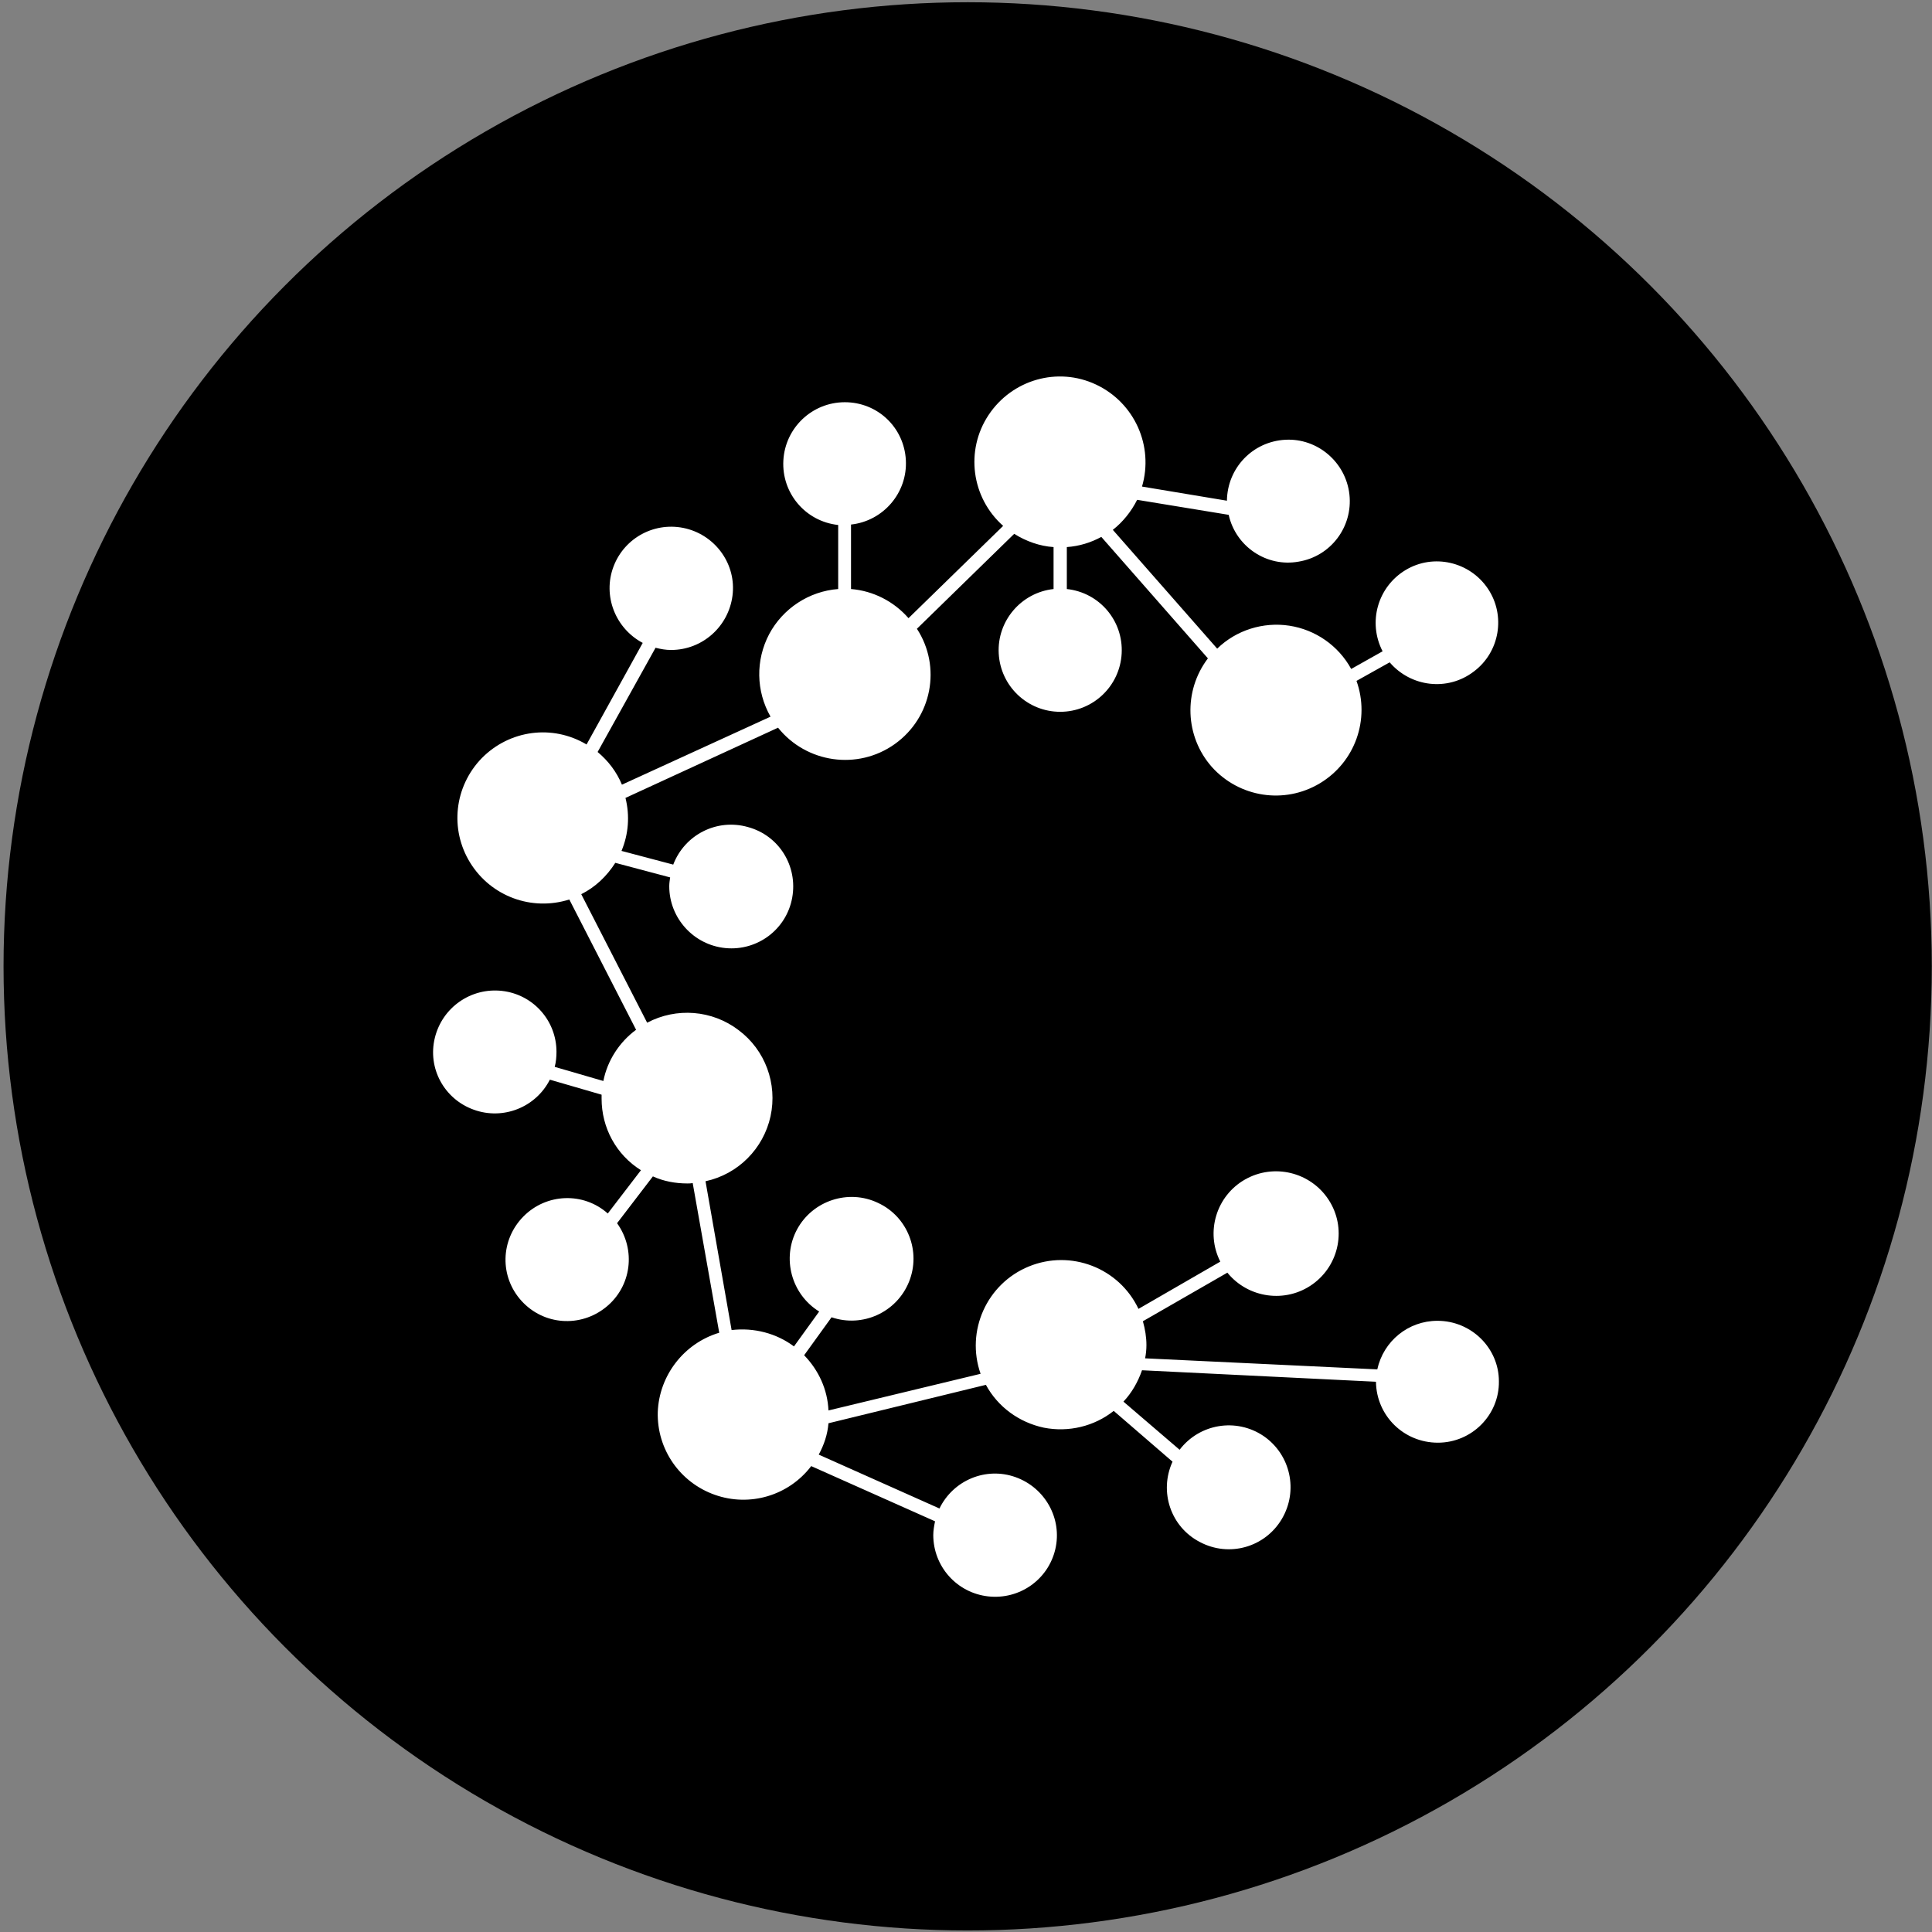 <svg width="513" height="513" viewBox="0 0 513 513" fill="none" xmlns="http://www.w3.org/2000/svg">
<rect x="0" y="0" width="513" height="513" fill="#808080" stroke="none"/>
<circle cx="256.942" cy="256.594" r="256" fill="black"/>
<g clip-path="url(#clip0_40_179)">
<path d="M381.678 350.71C373.927 350.71 367.351 356.104 365.707 363.609L304.058 360.677C304.293 359.505 304.41 358.332 304.41 357.159C304.41 355.049 304.058 352.938 303.471 350.827L325.9 337.928C331.419 344.729 341.4 346.137 348.563 340.977C355.726 335.817 357.605 325.967 352.79 318.58C347.976 311.192 338.229 308.847 330.597 313.185C322.964 317.524 320.028 327.14 324.021 334.997L302.297 347.544C297.13 336.638 284.33 331.713 273.175 336.286C262.019 340.86 256.383 353.407 260.375 364.782L219.98 374.514C219.745 369.003 217.397 363.843 213.522 359.856L220.802 349.772C229.022 352.586 238.064 348.482 241.352 340.391C244.64 332.299 241 323.036 233.132 319.4C225.264 315.648 215.753 318.814 211.643 326.436C207.533 334.058 210.116 343.674 217.514 348.247L210.821 357.511C206.124 353.993 200.135 352.469 194.263 353.172L187.335 313.655C196.025 311.778 202.718 304.977 204.597 296.417C206.476 287.739 203.188 278.827 196.142 273.55C189.097 268.156 179.585 267.453 171.835 271.557L154.338 237.433C158.096 235.557 161.149 232.625 163.38 229.107L177.941 232.977C177.824 233.798 177.706 234.501 177.706 235.322C177.706 243.765 184.165 250.918 192.62 251.739C201.074 252.56 208.824 246.814 210.351 238.371C211.878 229.928 206.828 221.837 198.608 219.609C190.388 217.264 181.816 221.602 178.763 229.576L165.024 225.941C166.903 221.485 167.255 216.56 166.081 211.869L206.593 193.225C214.109 202.606 227.73 204.599 237.594 197.563C247.458 190.527 250.042 177.042 243.466 166.957L269.3 141.746C272.47 143.739 276.11 145.029 279.751 145.264V156.404C271.178 157.342 264.72 164.847 265.19 173.524C265.659 182.202 272.822 189.003 281.512 189.003C290.202 189.003 297.365 182.202 297.834 173.524C298.304 164.847 291.963 157.342 283.273 156.404V145.264C286.561 145.029 289.615 144.091 292.433 142.567L320.733 174.814C314.157 183.492 314.627 195.57 321.79 203.661C329.07 211.752 341.048 213.628 350.442 208C359.836 202.371 363.829 190.997 360.188 180.795L368.995 175.869C374.632 182.436 384.378 183.609 391.307 178.332C398.235 173.172 399.879 163.44 395.064 156.286C390.25 149.133 380.621 146.905 373.223 151.361C365.825 155.817 363.124 165.198 367.117 172.938L358.779 177.628C355.374 171.413 349.268 167.192 342.339 166.137C335.411 165.081 328.248 167.309 323.199 172.234L295.486 140.69C298.187 138.58 300.418 135.765 301.944 132.716L326.252 136.703C328.131 145.146 336.351 150.658 344.805 149.133C353.378 147.726 359.249 139.869 358.31 131.309C357.37 122.749 349.855 116.299 341.283 116.769C332.593 117.238 325.9 124.273 325.782 132.951L303.236 129.198C306.407 118.41 301.24 106.918 291.024 102.111C280.807 97.303 268.712 100.821 262.489 110.202C256.265 119.583 257.909 132.13 266.364 139.635L241.234 164.143C237.359 159.687 231.84 156.873 225.969 156.404V139.283C234.541 138.345 241 130.84 240.53 122.163C240.06 113.485 233.015 106.801 224.325 106.801C215.635 106.801 208.472 113.602 208.002 122.28C207.533 130.957 213.874 138.462 222.563 139.4V156.404C214.813 156.99 207.885 161.563 204.245 168.365C200.605 175.283 200.722 183.492 204.597 190.293L165.141 208.352C163.732 204.951 161.501 202.019 158.683 199.674L174.066 172C175.475 172.352 176.767 172.586 178.176 172.586C186.513 172.586 193.441 166.371 194.498 158.163C195.555 149.954 190.154 142.332 182.168 140.339C174.066 138.345 165.846 142.684 162.91 150.423C159.975 158.163 163.38 166.84 170.661 170.71L155.747 197.681C146.705 192.286 135.315 193.811 127.917 201.316C120.637 208.821 119.345 220.195 124.864 229.107C130.383 238.019 141.186 242.006 151.168 238.84L168.899 273.433C164.437 276.716 161.266 281.641 160.21 287.036L147.293 283.283C147.645 281.993 147.762 280.586 147.762 279.296C147.762 270.97 141.539 264.052 133.319 263.114C125.099 262.176 117.466 267.453 115.47 275.544C113.473 283.635 117.936 291.843 125.803 294.658C133.554 297.472 142.243 294.071 146.001 286.684L159.74 290.671C159.74 291.023 159.74 291.374 159.74 291.726C159.74 299.466 163.615 306.619 170.191 310.723L161.384 322.215C154.925 316.469 145.061 316.821 138.955 323.036C132.849 329.251 132.614 338.984 138.485 345.433C144.357 351.883 154.103 352.586 160.914 347.075C167.725 341.563 168.899 331.83 163.85 324.795L173.361 312.365C176.18 313.655 179.35 314.241 182.521 314.241C182.99 314.241 183.46 314.241 183.93 314.124L190.976 353.876C181.581 356.69 175.005 365.251 174.653 374.983C174.418 384.834 180.524 393.628 189.801 396.912C199.078 400.195 209.412 397.146 215.4 389.29L248.28 403.948C248.045 405.12 247.81 406.41 247.81 407.583C247.81 415.909 254.034 422.944 262.371 423.883C270.709 424.821 278.341 419.426 280.22 411.335C282.099 403.244 277.52 395.036 269.652 392.221C261.784 389.407 253.095 393.042 249.454 400.547L217.397 386.241C218.806 383.661 219.745 380.847 219.98 377.915L261.784 367.713C264.955 373.576 270.591 377.681 277.167 379.088C283.743 380.378 290.554 378.736 295.721 374.632L311.339 388.117C307.698 396.091 310.869 405.472 318.619 409.459C326.369 413.563 335.881 410.866 340.343 403.361C344.805 395.856 342.692 386.241 335.529 381.316C328.248 376.391 318.502 378.032 313.217 384.951L298.304 372.169C300.535 369.824 302.179 366.892 303.236 363.843L365.355 366.892C365.473 375.922 372.753 383.075 381.795 383.075C390.837 383.075 398.117 375.687 398 366.775C398 357.98 390.72 350.71 381.678 350.71Z" fill="white"/>
</g>
<defs>
<clipPath id="clip0_40_179">
<rect width="283" height="324" fill="white" transform="translate(115 100)"/>
</clipPath>
</defs>
</svg>

